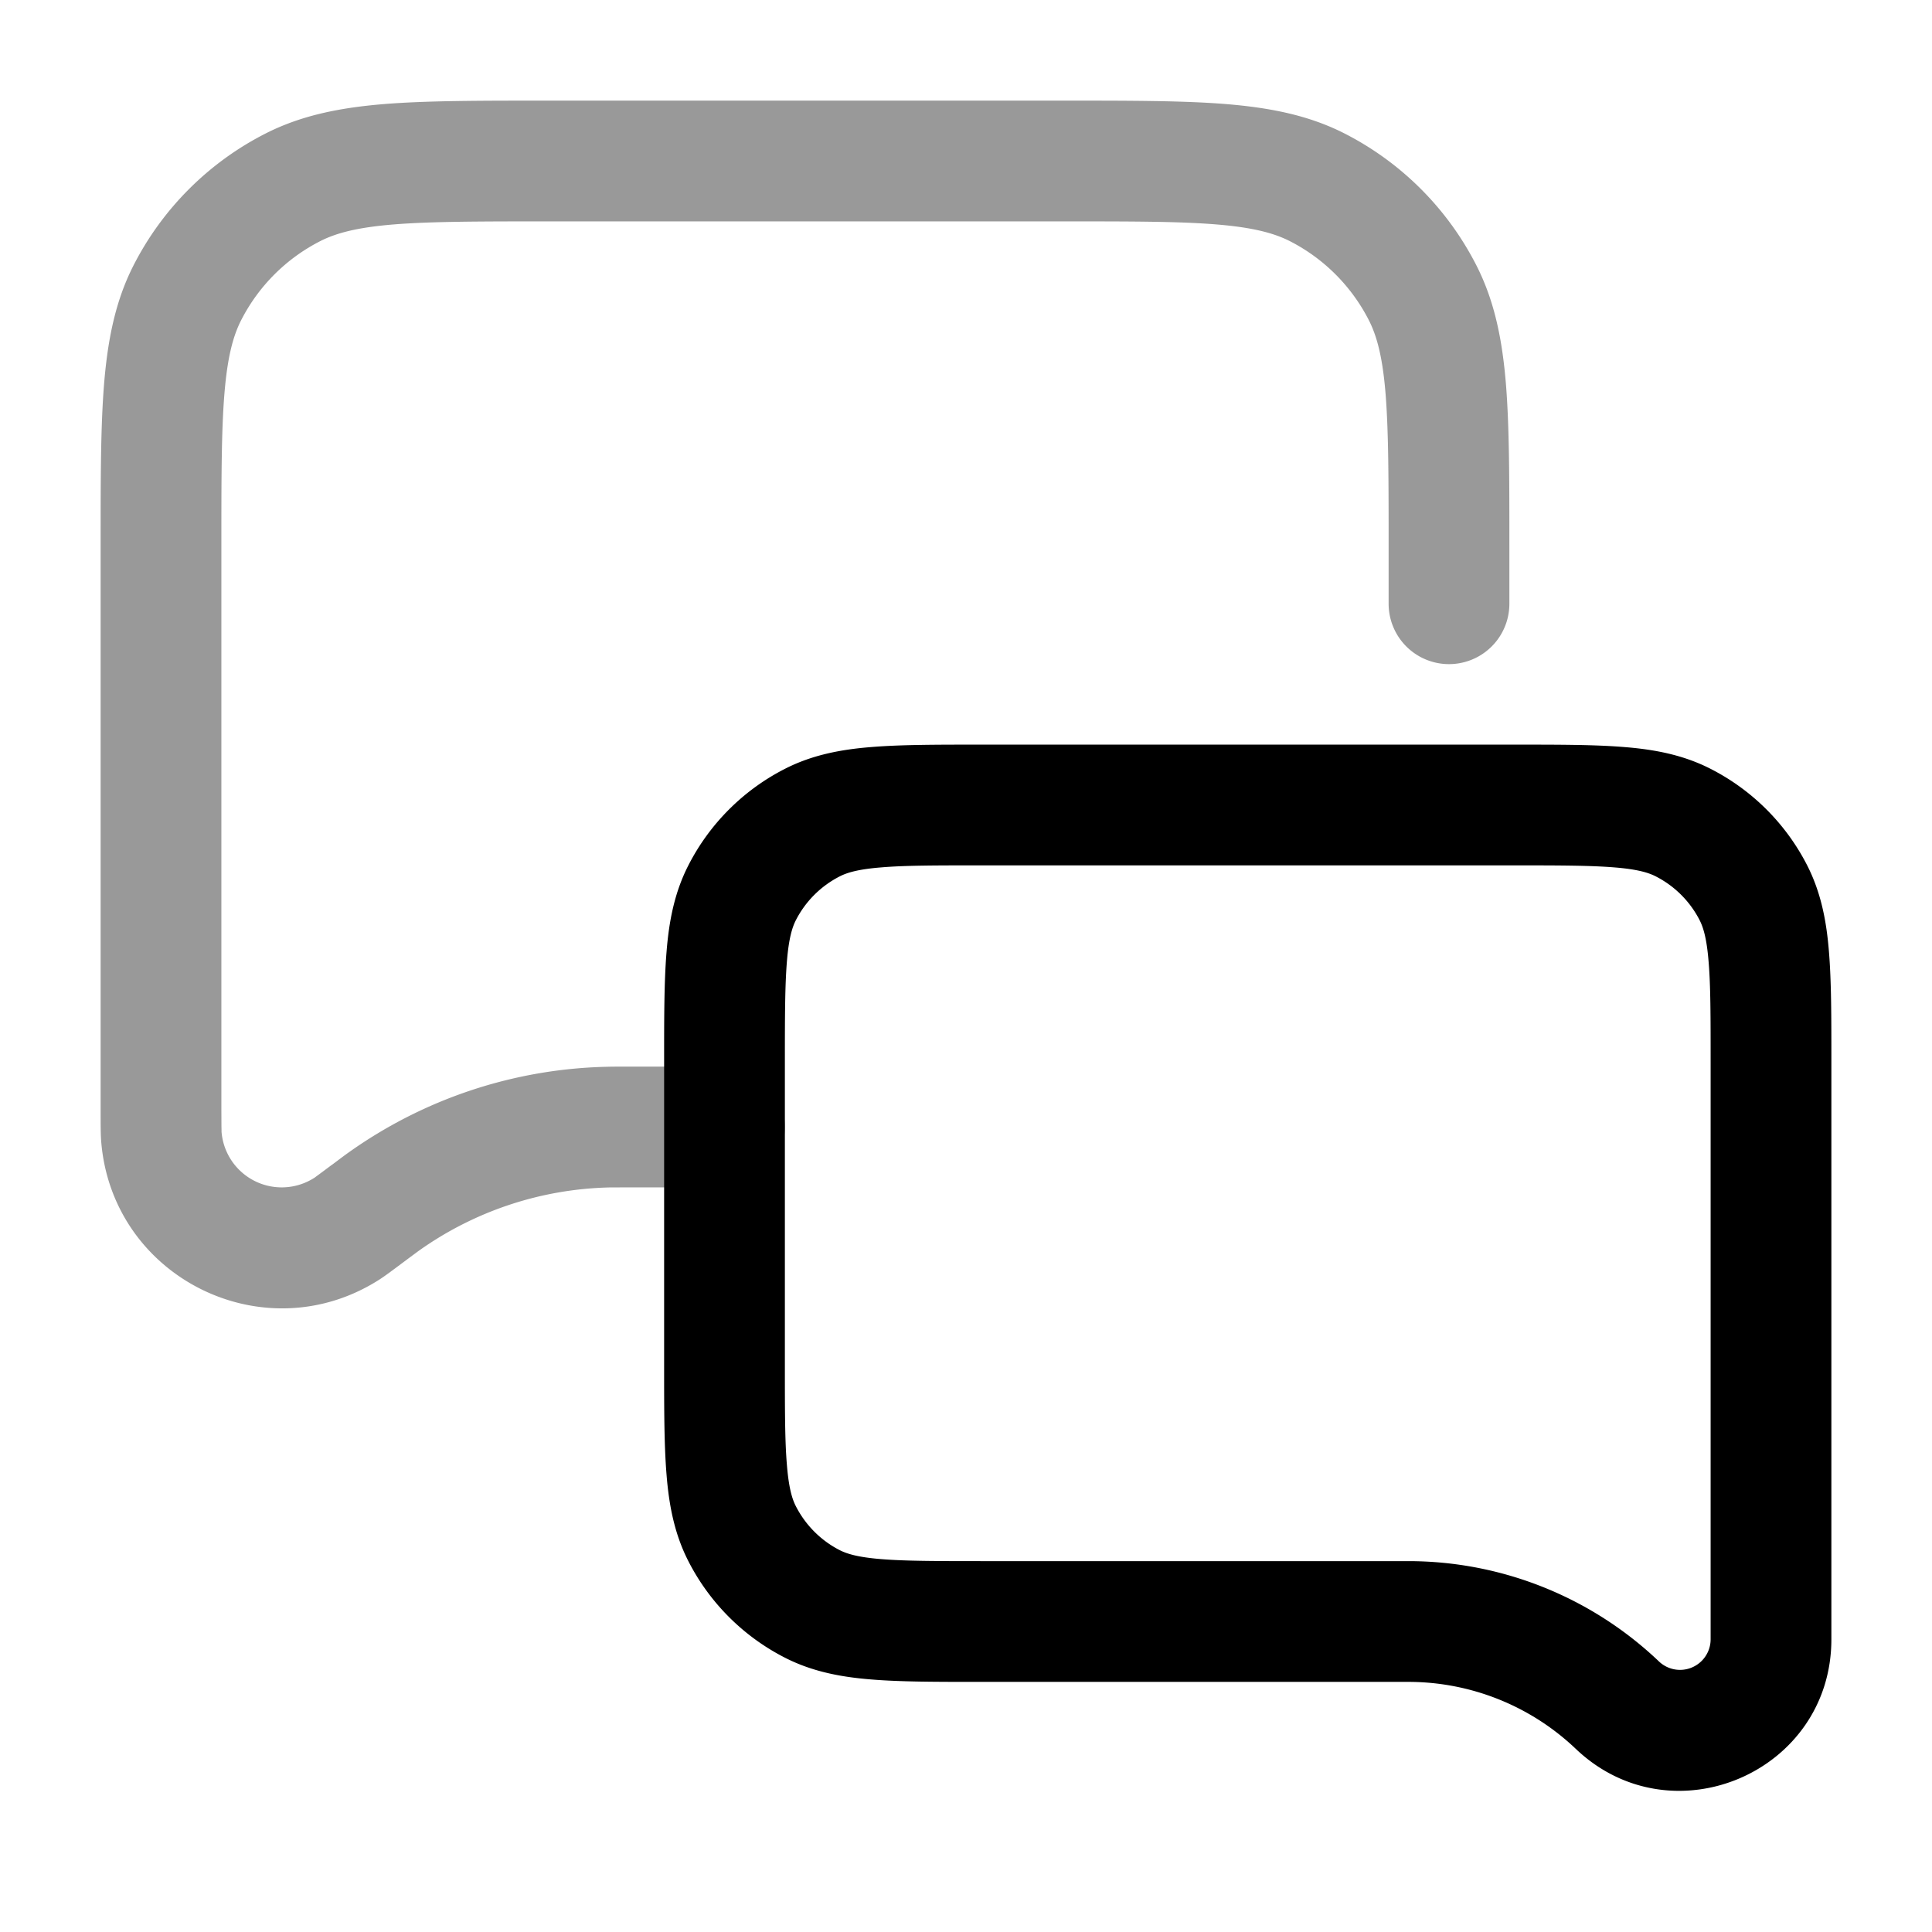 <svg xmlns="http://www.w3.org/2000/svg" width="24" height="24" fill="currentColor" viewBox="0 0 24 24">
  <path fill-rule="evenodd" d="M13.232 1.25H6.768c-.813 0-1.469 0-2 .043-.546.045-1.026.14-1.47.366a3.75 3.75 0 00-1.64 1.639c-.226.444-.32.924-.365 1.47-.043.531-.043 1.187-.043 2V13.822c0 .147 0 .266.007.356.134 1.688 2.015 2.63 3.447 1.723.076-.048.171-.12.289-.208a50.517 50.517 0 01.202-.15 4.25 4.25 0 012.374-.792l.217-.001H9a.75.75 0 000-1.5H7.776c-.108 0-.175 0-.241.002a5.75 5.75 0 00-3.212 1.07c-.054.038-.107.079-.194.144l-.008.005a20.632 20.632 0 01-.206.153l-.01.008-.003.001a.75.75 0 01-1.15-.574v-.017l-.001-.052-.001-.204V6.8c0-.852 0-1.447.038-1.91.037-.453.107-.714.207-.911a2.25 2.25 0 01.984-.984c.197-.1.458-.17.912-.207.462-.037 1.057-.038 1.909-.038h6.4c.853 0 1.447 0 1.91.038.453.037.714.107.912.207.423.216.767.56.983.984.1.197.17.458.207.912.037.462.038 1.057.038 1.909v.7a.75.75 0 001.5 0v-.732c0-.813 0-1.469-.043-2-.045-.546-.14-1.026-.366-1.47a3.75 3.75 0 00-1.639-1.64c-.444-.226-.924-.32-1.47-.365-.531-.043-1.187-.043-2-.043z" opacity=".4"/>
  <path fill-rule="evenodd" d="M12.17 9.25h6.66c.535 0 .98 0 1.345.03.38.03.736.098 1.073.27a2.75 2.75 0 011.202 1.201c.172.338.24.694.27 1.074.03.365.03.81.03 1.345v7.194c0 1.652-1.98 2.5-3.176 1.36a3.017 3.017 0 00-2.08-.831H12.17c-.535 0-.98 0-1.345-.03-.38-.03-.736-.098-1.073-.27a2.75 2.75 0 01-1.202-1.202c-.172-.337-.24-.694-.27-1.073-.03-.365-.03-.81-.03-1.345V13.17c0-.535 0-.98.03-1.345.03-.38.098-.736.27-1.073A2.75 2.75 0 019.752 9.55c.337-.172.693-.24 1.073-.27.365-.03.81-.03 1.345-.03zm-1.223 1.525c-.287.023-.424.065-.514.111a1.25 1.25 0 00-.547.546c-.046.091-.088.228-.111.515-.024.296-.025.68-.025 1.253v3.743c0 .572 0 .956.025 1.252.023.288.065.425.111.515.12.235.311.427.546.547.091.046.228.088.515.111.296.024.68.025 1.253.025h5.294c1.16 0 2.274.446 3.114 1.246a.38.38 0 00.642-.275V13.2c0-.572 0-.957-.025-1.252-.023-.288-.065-.425-.111-.516a1.25 1.25 0 00-.547-.546c-.09-.046-.227-.088-.515-.111-.295-.024-.68-.025-1.252-.025h-6.6c-.572 0-.957 0-1.252.025z"/>
</svg>
